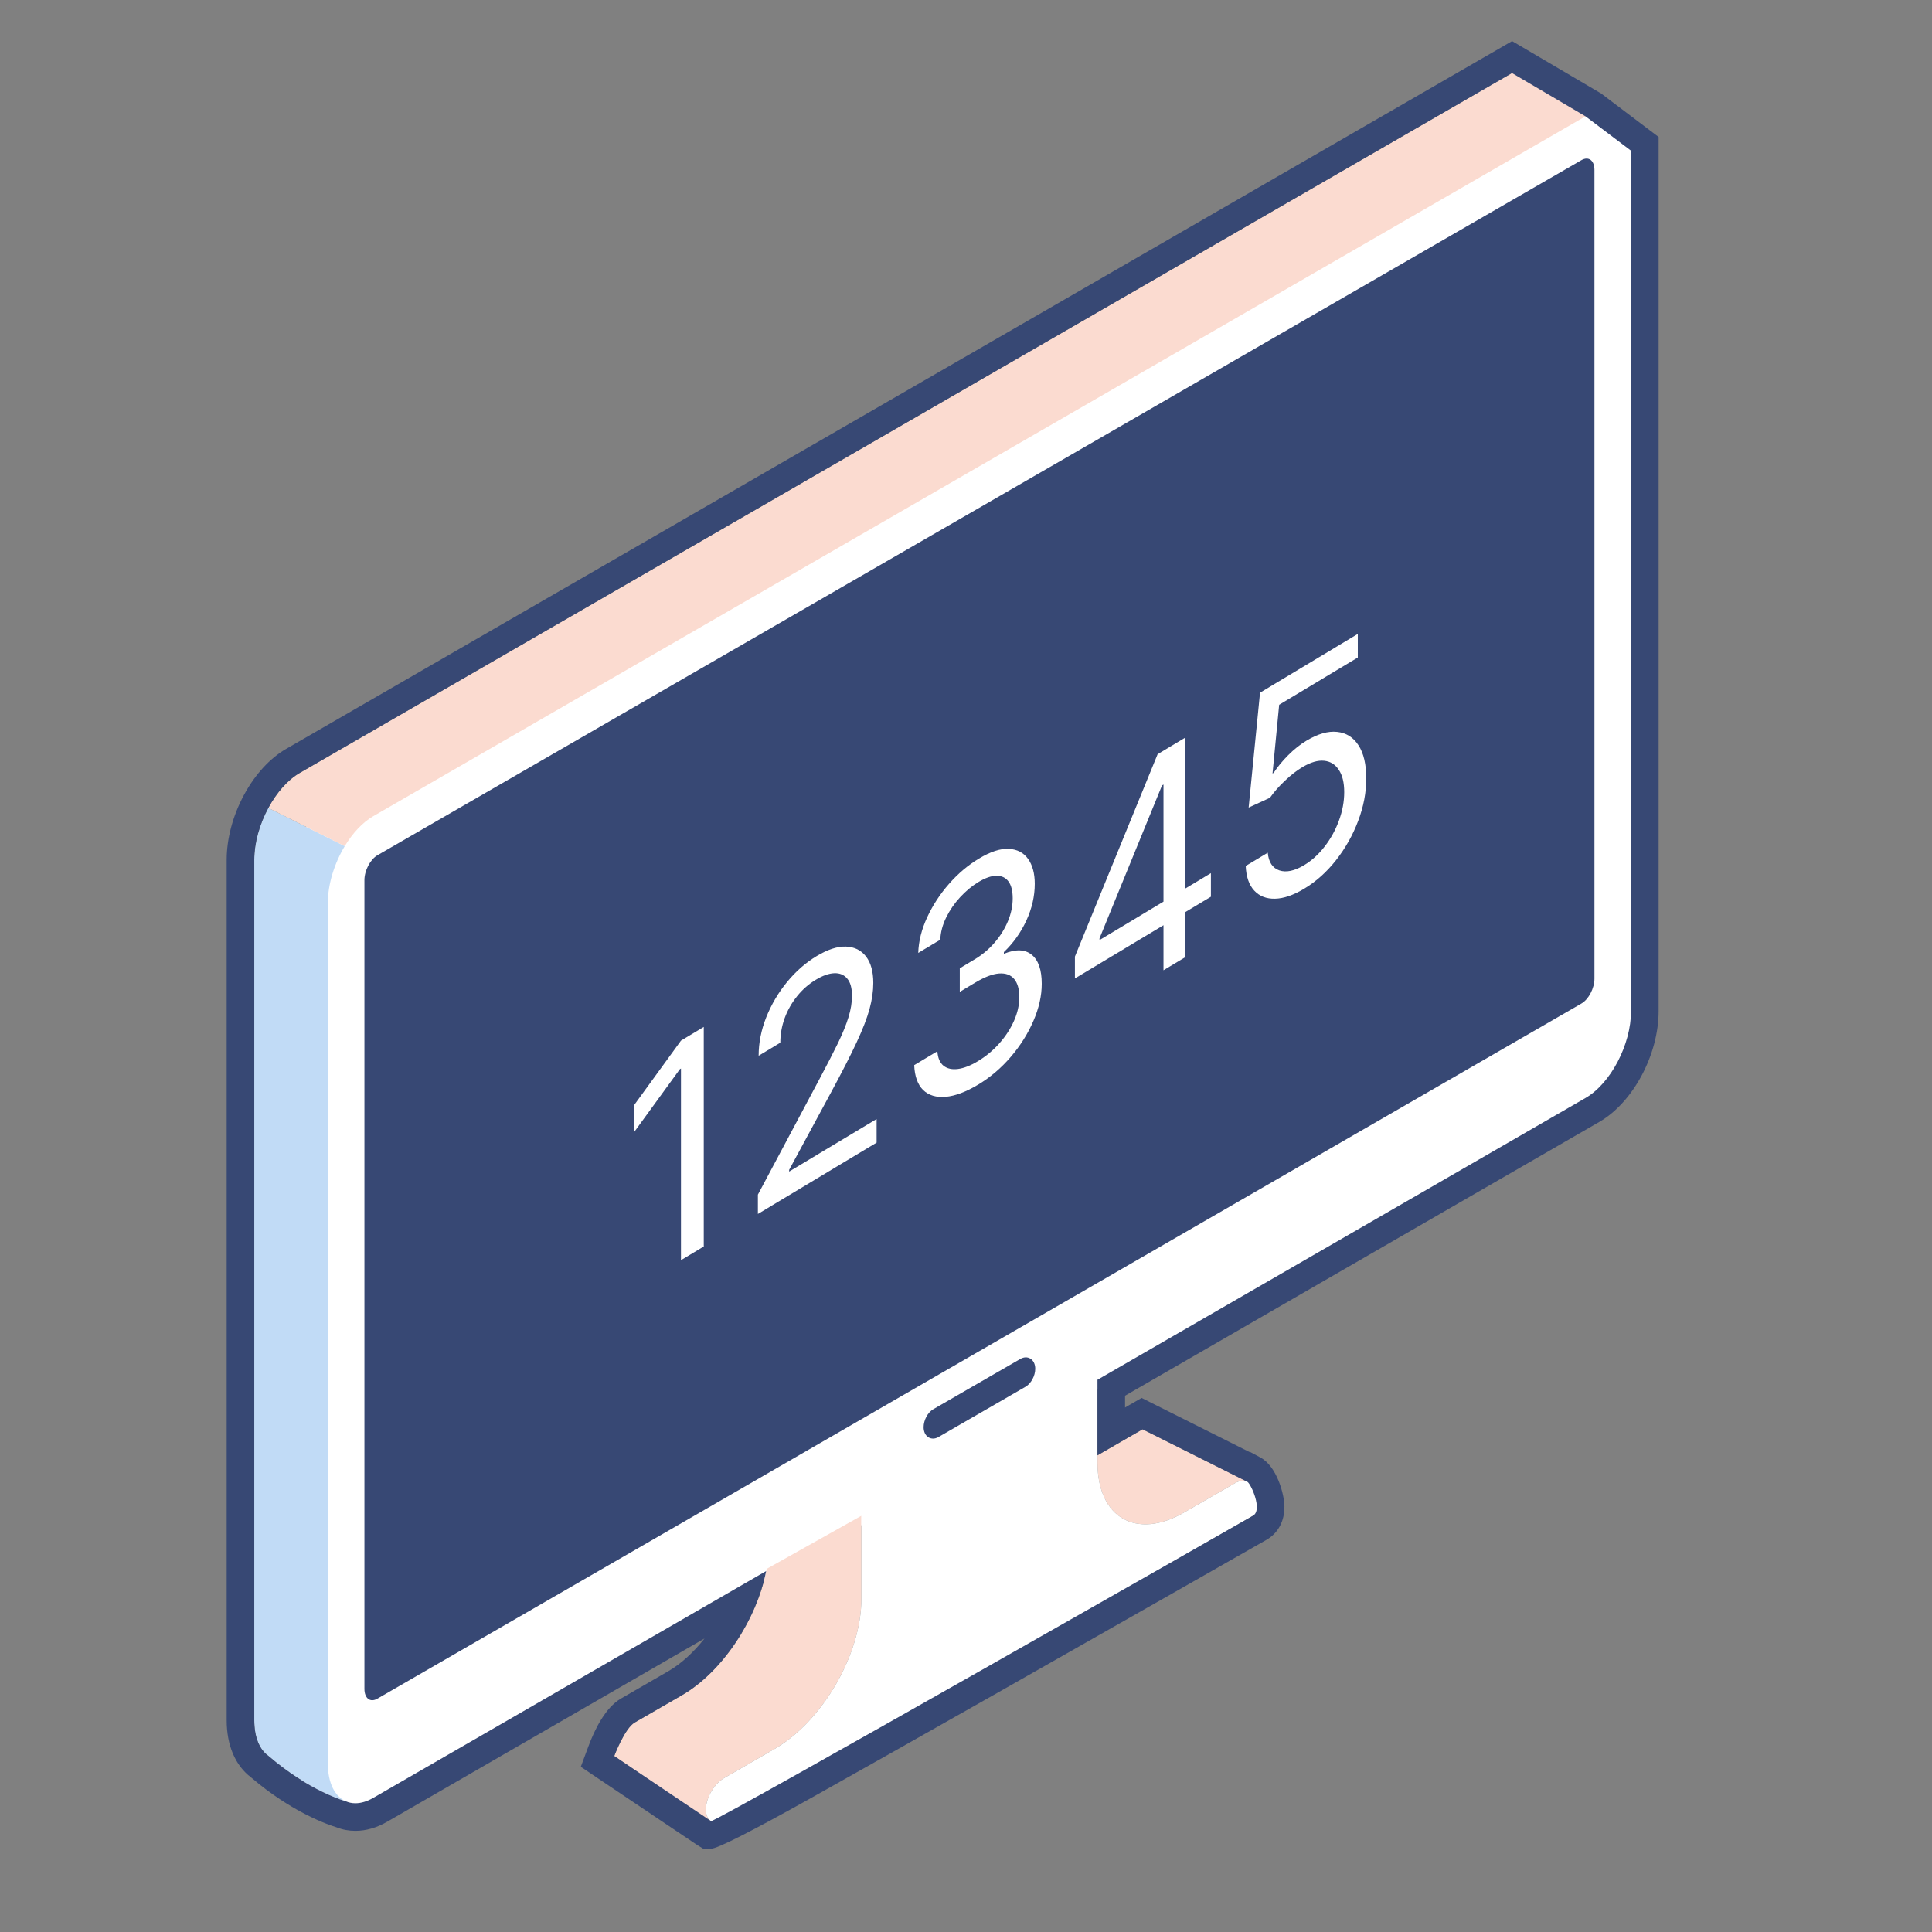 <svg width="128" height="128" viewBox="0 0 64 64" fill="none" xmlns="http://www.w3.org/2000/svg">
<rect x="0" y="0" width="64" height="64" fill="#808080" stroke="none"/>
<path d="M54.5 5L52 3L14.5 24L10 27.5V59.5L12 60L53 36.5L54 35.5L54.5 33.5V5Z" fill="white"/>
<path d="M36.355 48.445C36.355 50.276 37.64 51.018 39.226 50.102L40.906 49.133C41.069 49.039 41.216 49.029 41.324 49.088C41.322 49.084 41.321 49.081 41.321 49.081L37.848 47.347L36.355 48.209V48.445Z" fill="#FBDBD0"/>
<path d="M23.384 59.942C23.384 59.559 23.652 59.094 23.984 58.903L25.663 57.933C27.249 57.017 28.535 54.791 28.535 52.959V50.211L25.396 51.971C25.092 53.612 23.947 55.373 22.588 56.158L21.028 57.059C20.689 57.254 20.348 58.171 20.348 58.171C20.348 58.171 23.333 60.246 23.551 60.327C23.552 60.328 23.554 60.327 23.556 60.327C23.45 60.264 23.384 60.131 23.384 59.942Z" fill="#FBDBD0"/>
<path d="M36.355 38.049V48.445C36.355 50.276 37.64 51.018 39.226 50.102L40.906 49.133C41.237 48.941 41.653 49.087 41.653 49.469C41.653 49.852 41.837 50.02 41.506 50.211L23.984 60.288C23.652 60.479 23.384 60.324 23.384 59.942C23.384 59.559 23.652 59.094 23.984 58.903L25.663 57.933C27.249 57.017 28.535 54.791 28.535 52.959V42.564L36.355 38.049Z" fill="white"/>
<path d="M12.502 56.27L52.387 33.243C52.625 33.106 52.818 32.737 52.818 32.42V5.631C52.818 5.313 52.625 5.168 52.387 5.305L12.502 28.332C12.265 28.47 12.072 28.838 12.072 29.155V55.945C12.072 56.262 12.265 56.408 12.502 56.27Z" fill="#374874"/>
<path d="M31.001 47.455L33.888 45.788C34.017 45.714 34.121 45.514 34.121 45.342C34.121 45.17 34.017 45.091 33.888 45.166L31.001 46.832C30.872 46.907 30.768 47.106 30.768 47.278C30.768 47.45 30.872 47.529 31.001 47.455Z" fill="#150035"/>
<path d="M30.908 47.655C30.967 47.655 31.029 47.638 31.088 47.604L33.974 45.937C34.156 45.832 34.294 45.576 34.294 45.342C34.294 45.189 34.233 45.065 34.127 45.004C34.031 44.948 33.912 44.953 33.802 45.016L30.915 46.683C30.733 46.788 30.596 47.044 30.596 47.278C30.596 47.432 30.657 47.555 30.762 47.616C30.807 47.642 30.857 47.655 30.908 47.655Z" fill="#374874"/>
<path d="M8.423 28.483V56.983C8.423 57.55 8.6 57.96 8.884 58.161C10.248 59.339 11.453 59.67 11.455 59.67C11.094 59.511 10.86 59.069 10.86 58.416V29.916C10.86 29.285 11.079 28.596 11.42 28.03L8.889 26.764C8.602 27.295 8.423 27.913 8.423 28.483Z" fill="#C1DBF6"/>
<path d="M51.047 2.326C51.043 2.324 51.038 2.322 51.033 2.32C51.031 2.319 51.029 2.318 51.026 2.317L51.026 2.317C50.768 2.191 50.442 2.214 50.086 2.419L9.931 25.603C9.526 25.837 9.16 26.262 8.889 26.764L11.42 28.03C11.679 27.601 12.008 27.244 12.367 27.036L52.522 3.853C52.906 3.631 53.255 3.622 53.521 3.783C53.521 3.783 52.509 2.981 51.047 2.326Z" fill="#FBDBD0"/>
<path d="M50.086 2.42L52.522 3.853L54.03 4.992V33.492C54.03 34.602 53.355 35.892 52.522 36.372L36.355 45.707V48.209L37.848 47.347C37.848 47.347 41.321 49.087 41.321 49.087C41.435 49.148 41.837 50.02 41.506 50.211C41.506 50.211 23.778 60.326 23.556 60.326C23.555 60.326 23.554 60.326 23.554 60.326C23.554 60.326 20.348 58.171 20.348 58.171C20.348 58.171 20.689 57.254 21.028 57.059L22.588 56.158C23.927 55.385 25.057 53.663 25.38 52.043L12.367 59.556C12.156 59.678 11.955 59.735 11.773 59.735C11.659 59.735 11.552 59.713 11.455 59.67C11.448 59.668 10.245 59.337 8.884 58.161C8.6 57.96 8.423 57.55 8.423 56.983V28.483C8.423 27.913 8.602 27.295 8.889 26.764C9.16 26.262 9.526 25.837 9.931 25.603L50.086 2.42ZM50.09 1.361L49.629 1.628L9.473 24.811C8.939 25.12 8.446 25.659 8.084 26.33C7.713 27.018 7.509 27.782 7.509 28.483V56.983C7.509 57.815 7.794 58.485 8.314 58.877C9.651 60.023 10.849 60.441 11.151 60.533C11.347 60.611 11.556 60.649 11.773 60.649C12.123 60.649 12.477 60.548 12.824 60.348L23.338 54.277C22.976 54.736 22.561 55.118 22.13 55.366L20.57 56.267C20.055 56.564 19.699 57.293 19.491 57.852L19.24 58.527L19.838 58.93C22.518 60.731 22.977 61.039 23.072 61.102L23.071 61.102L23.293 61.24L23.556 61.24C23.762 61.24 24.877 60.675 26.901 59.543C28.401 58.703 30.474 57.533 33.065 56.064C37.475 53.563 41.914 51.031 41.959 51.005C42.342 50.784 42.556 50.38 42.548 49.897C42.542 49.492 42.295 48.572 41.754 48.282L41.427 48.106L41.413 48.111C40.555 47.681 38.258 46.53 38.258 46.53L37.818 46.309L37.391 46.555L37.269 46.626V46.235L52.98 37.164C54.099 36.517 54.944 34.939 54.944 33.492V4.537L54.581 4.263L53.074 3.123L53.032 3.091L52.986 3.065L50.549 1.631L50.09 1.361Z" fill="#374874"/>
<path d="M23.313 34.018V41.291L22.558 41.745V35.395L22.522 35.417L21 37.51V36.616L22.558 34.472L23.313 34.018Z" fill="white"/>
<path d="M25.106 40.214V39.574L27.164 35.71C27.405 35.257 27.604 34.87 27.761 34.549C27.917 34.226 28.032 33.941 28.108 33.694C28.185 33.444 28.223 33.208 28.223 32.986C28.223 32.73 28.171 32.54 28.065 32.417C27.961 32.292 27.819 32.233 27.639 32.239C27.458 32.246 27.255 32.317 27.03 32.453C26.791 32.596 26.581 32.78 26.403 33.003C26.226 33.223 26.089 33.465 25.992 33.73C25.897 33.993 25.849 34.263 25.849 34.54L25.131 34.972C25.131 34.546 25.215 34.121 25.383 33.698C25.552 33.275 25.781 32.886 26.071 32.532C26.363 32.176 26.691 31.889 27.054 31.671C27.42 31.451 27.743 31.347 28.025 31.357C28.307 31.368 28.529 31.478 28.689 31.687C28.849 31.896 28.929 32.187 28.929 32.561C28.929 32.829 28.888 33.115 28.805 33.421C28.723 33.723 28.581 34.092 28.378 34.526C28.178 34.957 27.898 35.503 27.541 36.165L26.141 38.754V38.81L29.039 37.069V37.851L25.106 40.214Z" fill="white"/>
<path d="M32.403 35.929C32.001 36.17 31.643 36.305 31.328 36.333C31.015 36.36 30.767 36.286 30.582 36.11C30.4 35.931 30.3 35.656 30.284 35.284L31.051 34.824C31.067 35.048 31.136 35.209 31.258 35.306C31.38 35.401 31.539 35.436 31.736 35.41C31.933 35.384 32.151 35.299 32.39 35.155C32.658 34.994 32.896 34.797 33.103 34.564C33.31 34.331 33.472 34.081 33.59 33.817C33.707 33.552 33.766 33.291 33.766 33.036C33.766 32.768 33.709 32.567 33.596 32.431C33.482 32.294 33.316 32.233 33.096 32.248C32.877 32.264 32.609 32.367 32.293 32.557L31.794 32.857V32.076L32.293 31.776C32.541 31.627 32.758 31.445 32.944 31.229C33.133 31.011 33.28 30.776 33.386 30.523C33.493 30.269 33.547 30.014 33.547 29.758C33.547 29.512 33.5 29.326 33.407 29.2C33.314 29.073 33.182 29.011 33.011 29.011C32.843 29.011 32.644 29.079 32.415 29.217C32.2 29.346 31.997 29.515 31.806 29.721C31.617 29.925 31.463 30.149 31.343 30.394C31.224 30.636 31.159 30.881 31.148 31.129L30.418 31.567C30.43 31.179 30.529 30.786 30.713 30.389C30.898 29.989 31.139 29.619 31.438 29.279C31.738 28.937 32.068 28.659 32.427 28.443C32.812 28.211 33.143 28.104 33.419 28.12C33.695 28.134 33.907 28.245 34.055 28.451C34.203 28.658 34.278 28.933 34.278 29.277C34.278 29.686 34.185 30.091 34.001 30.491C33.818 30.889 33.569 31.239 33.255 31.539V31.596C33.648 31.435 33.956 31.446 34.177 31.628C34.398 31.807 34.509 32.128 34.509 32.59C34.509 32.985 34.417 33.395 34.232 33.821C34.049 34.243 33.8 34.64 33.483 35.01C33.166 35.38 32.806 35.686 32.403 35.929Z" fill="white"/>
<path d="M35.608 32.412V31.688L38.347 24.985L38.798 24.714V25.836L38.493 26.019L36.423 31.084V31.141L40.113 28.924V29.705L35.608 32.412ZM38.542 32.141V24.868L39.261 24.436V31.709L38.542 32.141Z" fill="white"/>
<path d="M43.202 29.44C42.844 29.655 42.523 29.765 42.237 29.771C41.95 29.778 41.721 29.688 41.549 29.503C41.376 29.318 41.282 29.046 41.266 28.686L41.996 28.247C42.025 28.559 42.152 28.754 42.38 28.833C42.609 28.909 42.883 28.851 43.202 28.659C43.457 28.505 43.684 28.299 43.883 28.04C44.084 27.779 44.242 27.493 44.355 27.181C44.471 26.865 44.529 26.552 44.529 26.242C44.529 25.925 44.469 25.678 44.349 25.502C44.231 25.321 44.069 25.221 43.862 25.201C43.655 25.181 43.419 25.25 43.153 25.407C42.962 25.519 42.766 25.671 42.565 25.863C42.364 26.052 42.199 26.241 42.069 26.427L41.363 26.752L41.74 22.946L44.979 21V21.781L42.374 23.347L42.154 25.623L42.191 25.602C42.319 25.406 42.479 25.212 42.672 25.018C42.865 24.824 43.066 24.664 43.275 24.538C43.656 24.309 43.996 24.212 44.294 24.245C44.595 24.276 44.83 24.423 45.001 24.688C45.173 24.951 45.259 25.318 45.259 25.789C45.259 26.253 45.17 26.721 44.991 27.193C44.815 27.661 44.571 28.094 44.261 28.491C43.95 28.886 43.597 29.203 43.202 29.44Z" fill="white"/>
</svg>
